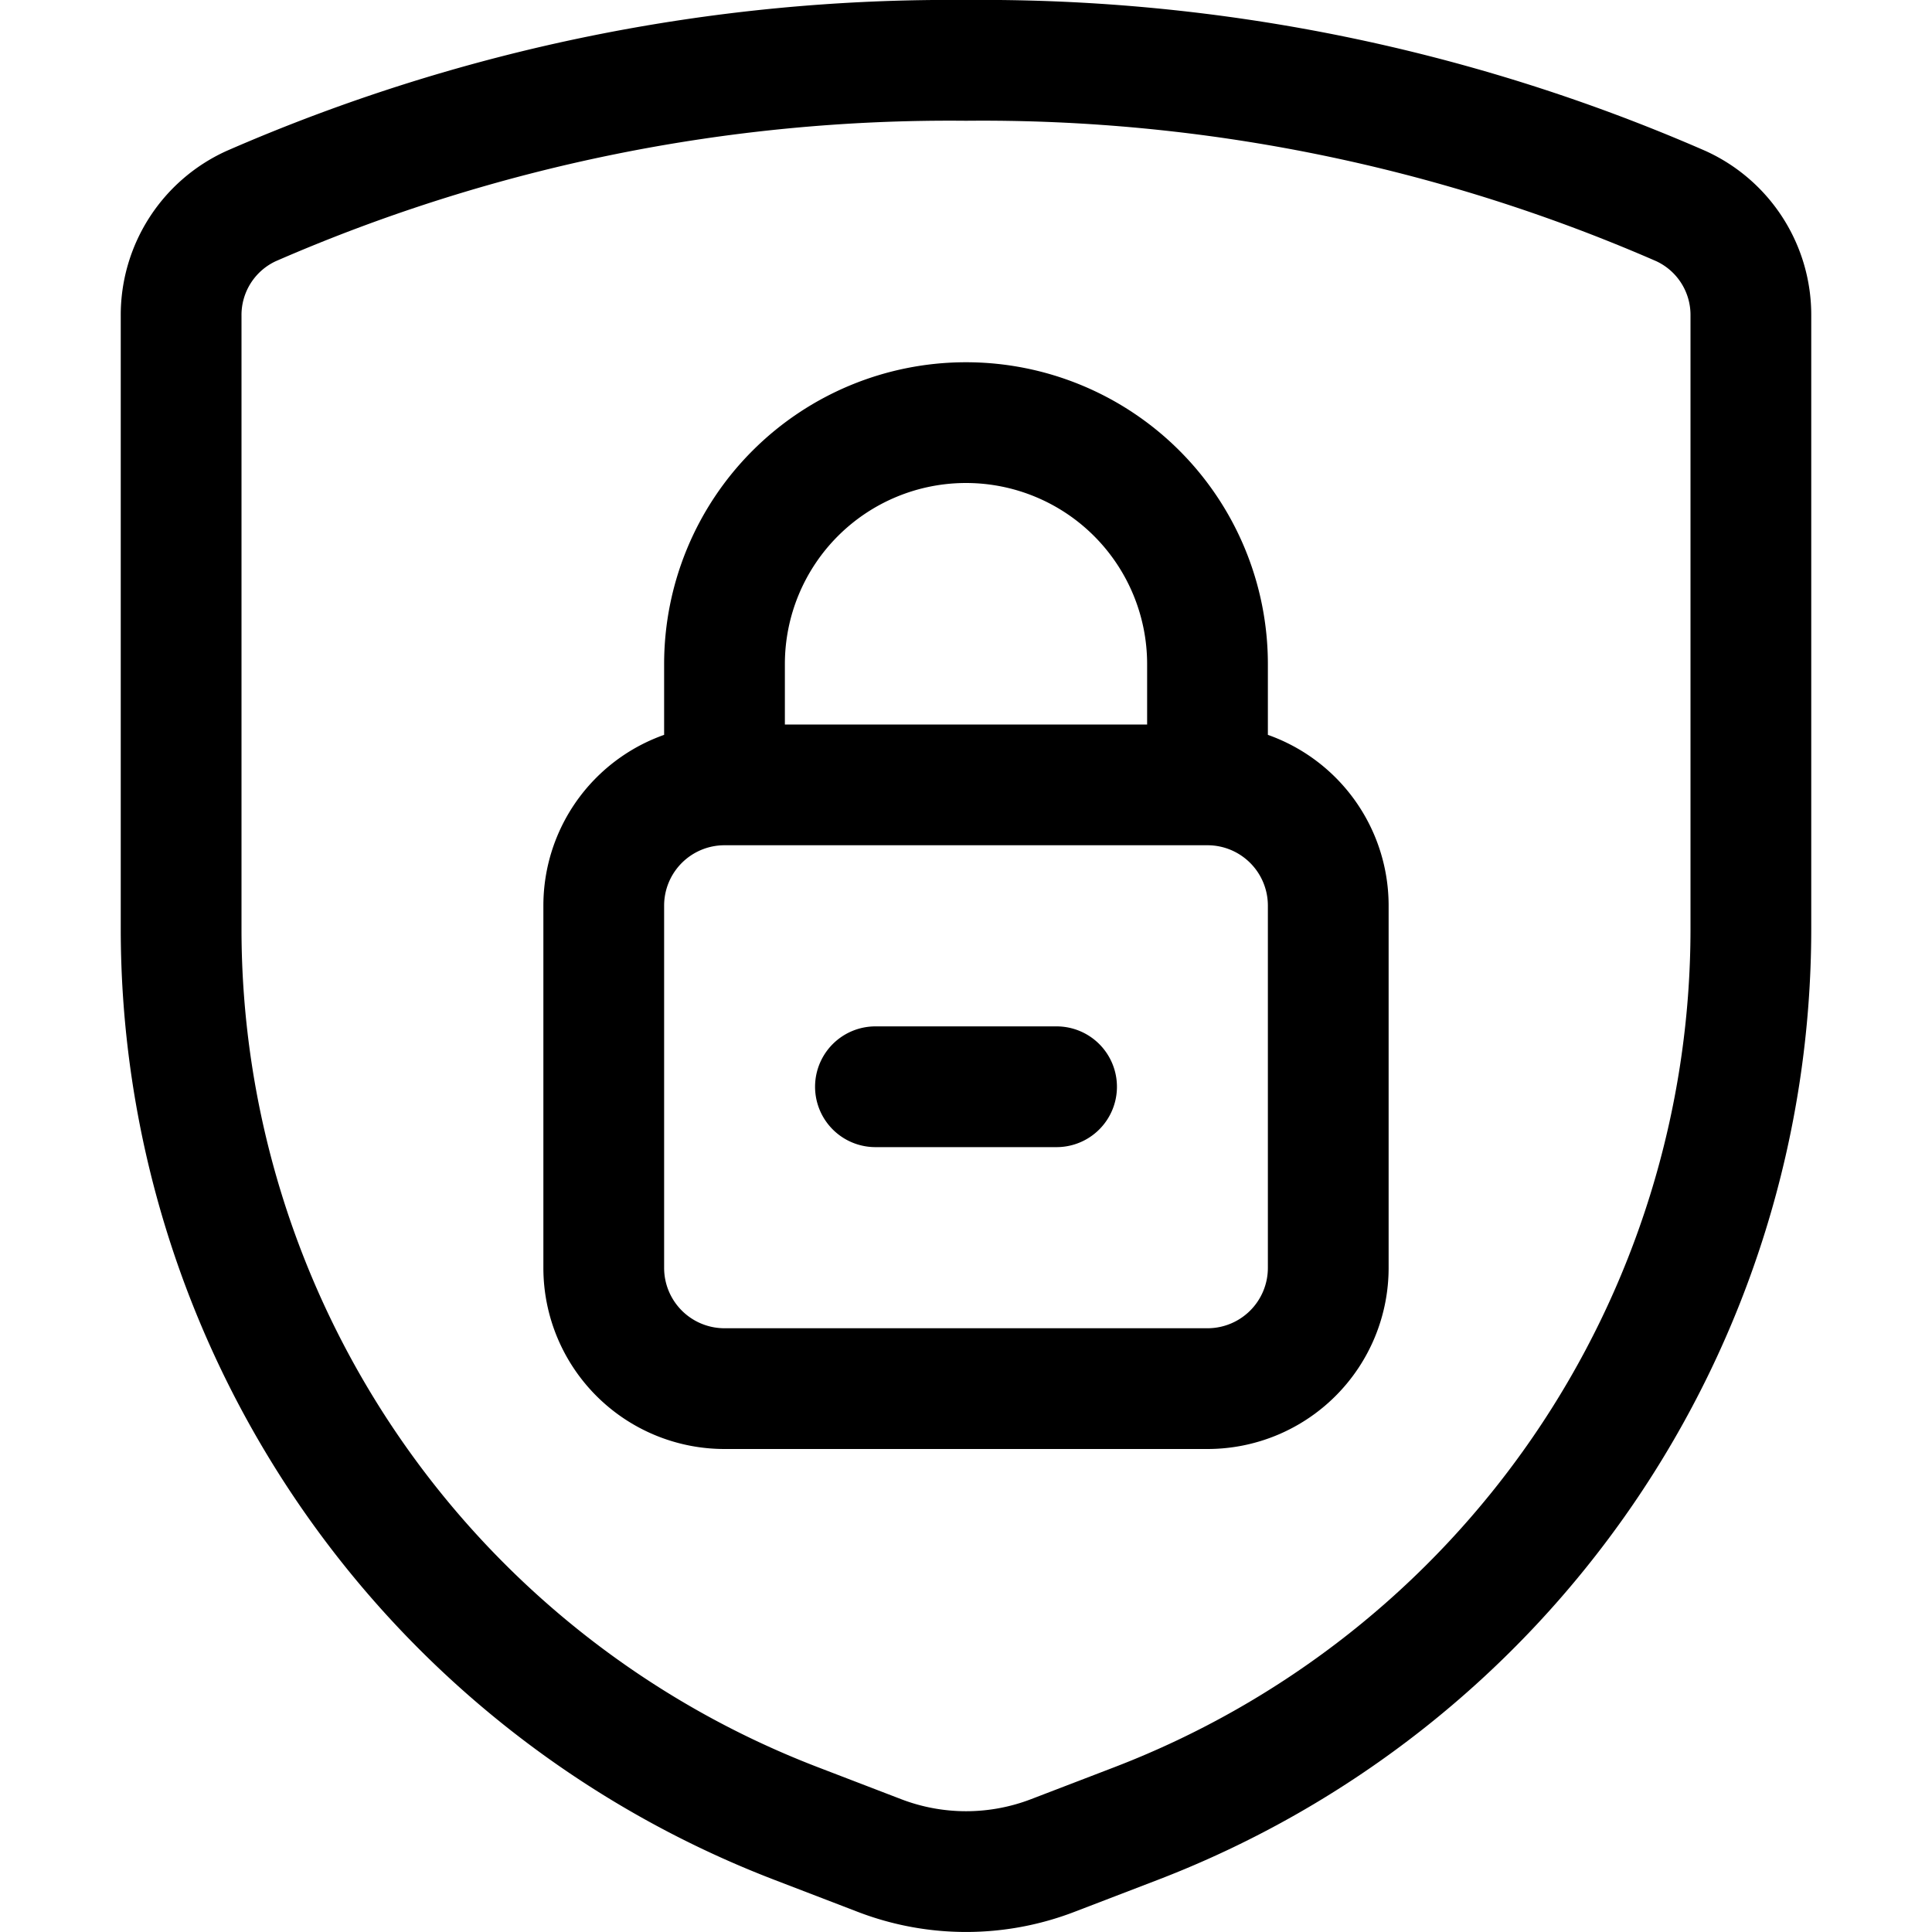 <svg xmlns="http://www.w3.org/2000/svg" width="32" height="32" fill="none" viewBox="0 0 32 32"><title>Shield with padlock</title><path stroke="currentColor" stroke-linecap="round" stroke-linejoin="round" stroke-width="2" d="M3 5.23v10.152A15.876 15.876 0 0 0 13.178 30.2l1.388.533a4 4 0 0 0 2.871 0l1.389-.533A15.876 15.876 0 0 0 29 15.382V5.23a1.982 1.982 0 0 0-1.157-1.816A28.933 28.933 0 0 0 16 1 28.933 28.933 0 0 0 4.158 3.414 1.983 1.983 0 0 0 3 5.23Z"></path><path stroke="currentColor" stroke-linecap="round" stroke-linejoin="round" stroke-width="2" d="M20 13h-8a2 2 0 0 0-2 2v6a2 2 0 0 0 2 2h8a2 2 0 0 0 2-2v-6a2 2 0 0 0-2-2Zm-5.5 5h3M12 13v-2a4 4 0 1 1 8 0v2"></path></svg>